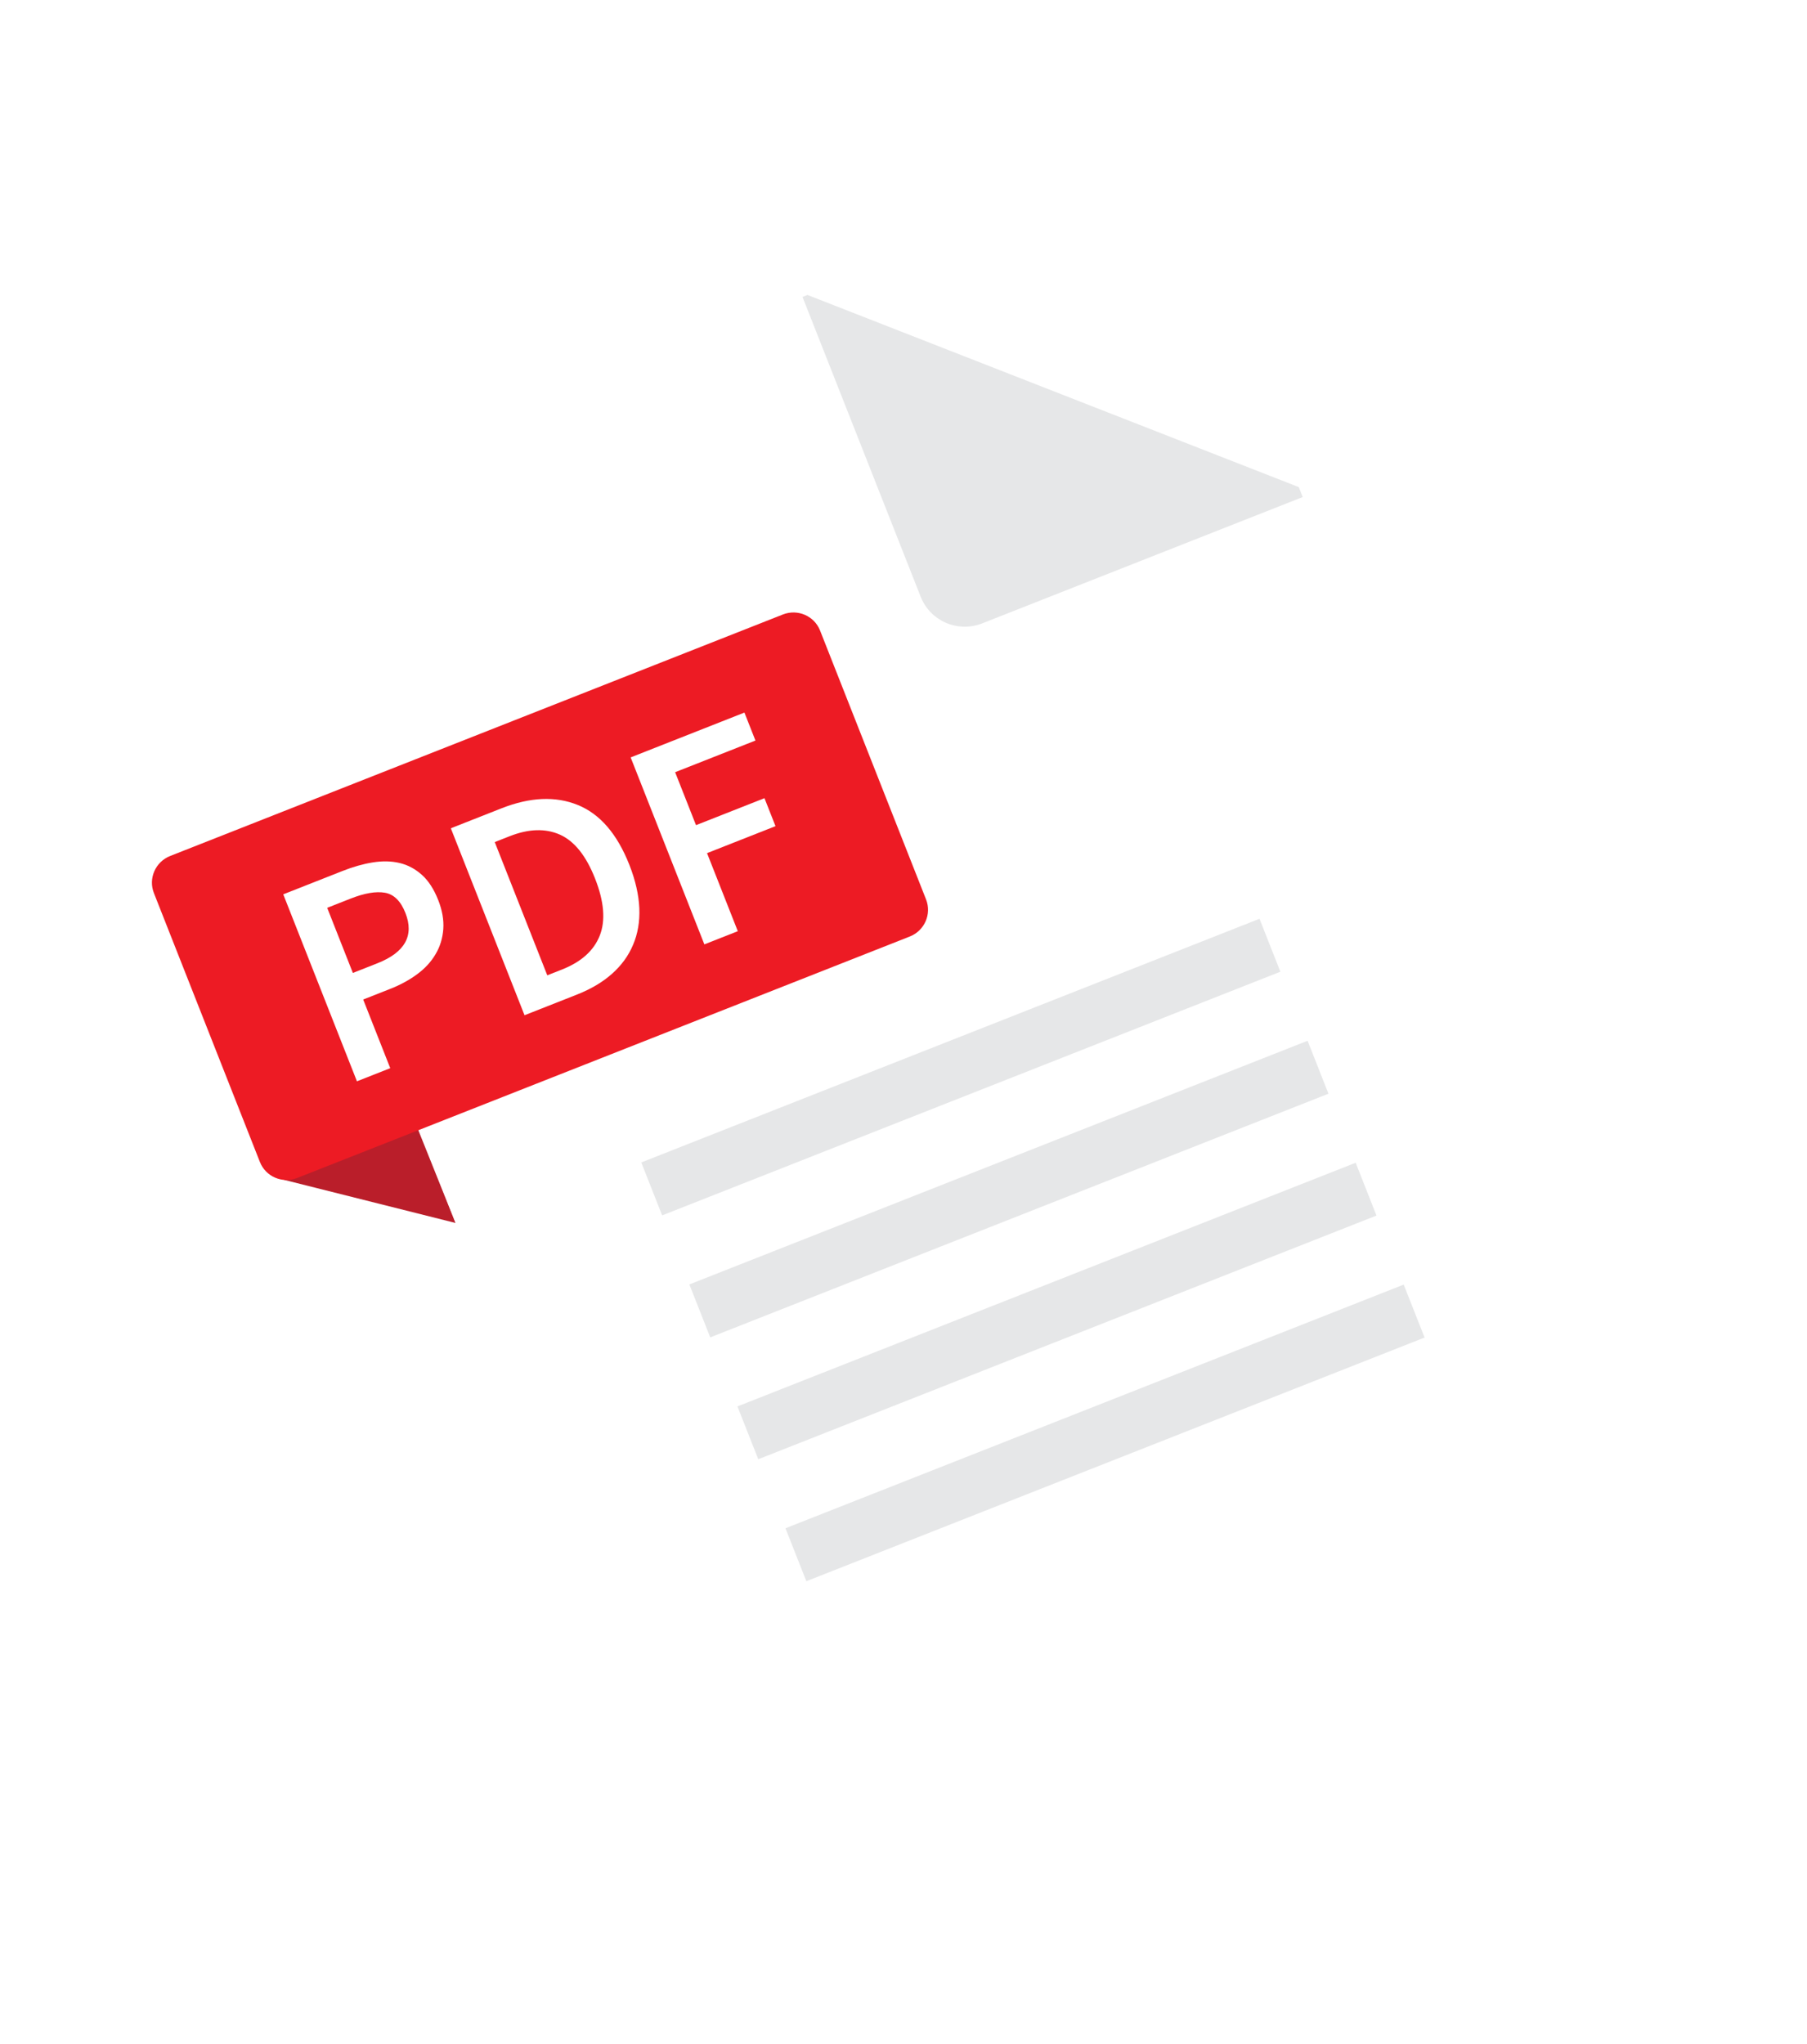 <svg width="160" height="181" viewBox="0 0 159 187" fill="none" xmlns="http://www.w3.org/2000/svg">
<g filter="url(#filter0_d_896_1324)">
<path d="M23.204 94.013L38.896 97.957L34.852 87.874L23.204 94.013Z" fill="#BA1E2A"/>
<path d="M116.037 30.639L150.275 117.499C151.548 120.729 149.943 124.388 146.691 125.669L68.747 156.392C65.496 157.674 61.826 156.094 60.553 152.865L16.58 41.305C15.307 38.076 16.912 34.417 20.163 33.135L71.094 13.06L116.037 30.639Z" fill="white"/>
<path d="M80.452 71.751L24.403 93.844C23.054 94.376 21.529 93.719 21.001 92.38L11.303 67.776C10.775 66.436 11.442 64.916 12.791 64.384L68.84 42.292C70.189 41.76 71.714 42.416 72.242 43.756L81.94 68.36C82.468 69.699 81.801 71.22 80.452 71.751Z" fill="#ED1B24"/>
<path d="M29.877 84.997L23.136 67.893L28.555 65.757C29.506 65.382 30.419 65.119 31.308 64.975C32.198 64.832 33.01 64.844 33.777 65.025C34.544 65.206 35.218 65.576 35.82 66.113C36.421 66.65 36.919 67.421 37.311 68.413C37.683 69.358 37.835 70.238 37.776 71.077C37.712 71.903 37.486 72.67 37.075 73.357C36.669 74.056 36.114 74.662 35.392 75.195C34.682 75.724 33.857 76.173 32.93 76.538L30.449 77.516L32.924 83.796L29.877 84.997ZM29.504 75.084L31.744 74.201C34.273 73.204 35.128 71.665 34.312 69.596C33.888 68.519 33.266 67.894 32.443 67.748C31.62 67.603 30.576 67.779 29.288 68.287L27.156 69.127L29.504 75.084Z" fill="white"/>
<path d="M45.208 78.954L38.466 61.85L43.079 60.032C45.716 58.992 48.042 58.891 50.08 59.718C52.117 60.546 53.686 62.373 54.799 65.196C55.355 66.607 55.653 67.927 55.709 69.163C55.76 70.387 55.564 71.514 55.136 72.512C54.713 73.521 54.07 74.397 53.205 75.166C52.339 75.936 51.266 76.566 49.989 77.069L45.208 78.954ZM47.289 75.301L48.638 74.769C50.396 74.076 51.547 73.042 52.09 71.667C52.633 70.292 52.49 68.552 51.66 66.447C50.835 64.354 49.767 63.02 48.434 62.426C47.105 61.844 45.58 61.893 43.833 62.581L42.484 63.113L47.289 75.301Z" fill="white"/>
<path d="M61.659 72.47L54.917 55.366L65.323 51.264L66.332 53.824L58.985 56.72L60.895 61.564L67.157 59.095L68.166 61.655L61.904 64.124L64.718 71.264L61.659 72.47Z" fill="white"/>
<path d="M116.037 30.639L116.395 31.548L87.082 43.102C84.842 43.985 82.324 42.891 81.447 40.667L70.636 13.24L71.094 13.06L116.037 30.639Z" fill="#E6E7E8"/>
<path d="M114.34 74.977L57.797 97.264L55.888 92.42L112.431 70.133L112.443 70.128L114.352 74.972L114.34 74.977Z" fill="#E6E7E8"/>
<path d="M118.739 86.137L62.196 108.424L60.287 103.58L116.83 81.293L116.842 81.288L118.751 86.132L118.739 86.137Z" fill="#E6E7E8"/>
<path d="M123.133 97.284L66.59 119.572L64.686 114.739L121.228 92.452L121.24 92.447L123.145 97.279L123.133 97.284Z" fill="#E6E7E8"/>
<path d="M127.532 108.444L70.989 130.731L69.08 125.887L125.623 103.6L125.635 103.595L127.544 108.439L127.532 108.444Z" fill="#E6E7E8"/>
</g>
<defs>
<filter id="filter0_d_896_1324" x="1.338" y="13.06" width="158.406" height="167.11" filterUnits="userSpaceOnUse" color-interpolation-filters="sRGB">
<feFlood flood-opacity="0" result="BackgroundImageFix"/>
<feColorMatrix in="SourceAlpha" type="matrix" values="0 0 0 0 0 0 0 0 0 0 0 0 0 0 0 0 0 0 127 0" result="hardAlpha"/>
<feOffset dx="-0.376" dy="13.924"/>
<feGaussianBlur stdDeviation="4.704"/>
<feComposite in2="hardAlpha" operator="out"/>
<feColorMatrix type="matrix" values="0 0 0 0 0 0 0 0 0 0 0 0 0 0 0 0 0 0 0.4 0"/>
<feBlend mode="normal" in2="BackgroundImageFix" result="effect1_dropShadow_896_1324"/>
<feBlend mode="normal" in="SourceGraphic" in2="effect1_dropShadow_896_1324" result="shape"/>
</filter>
</defs>
</svg>
